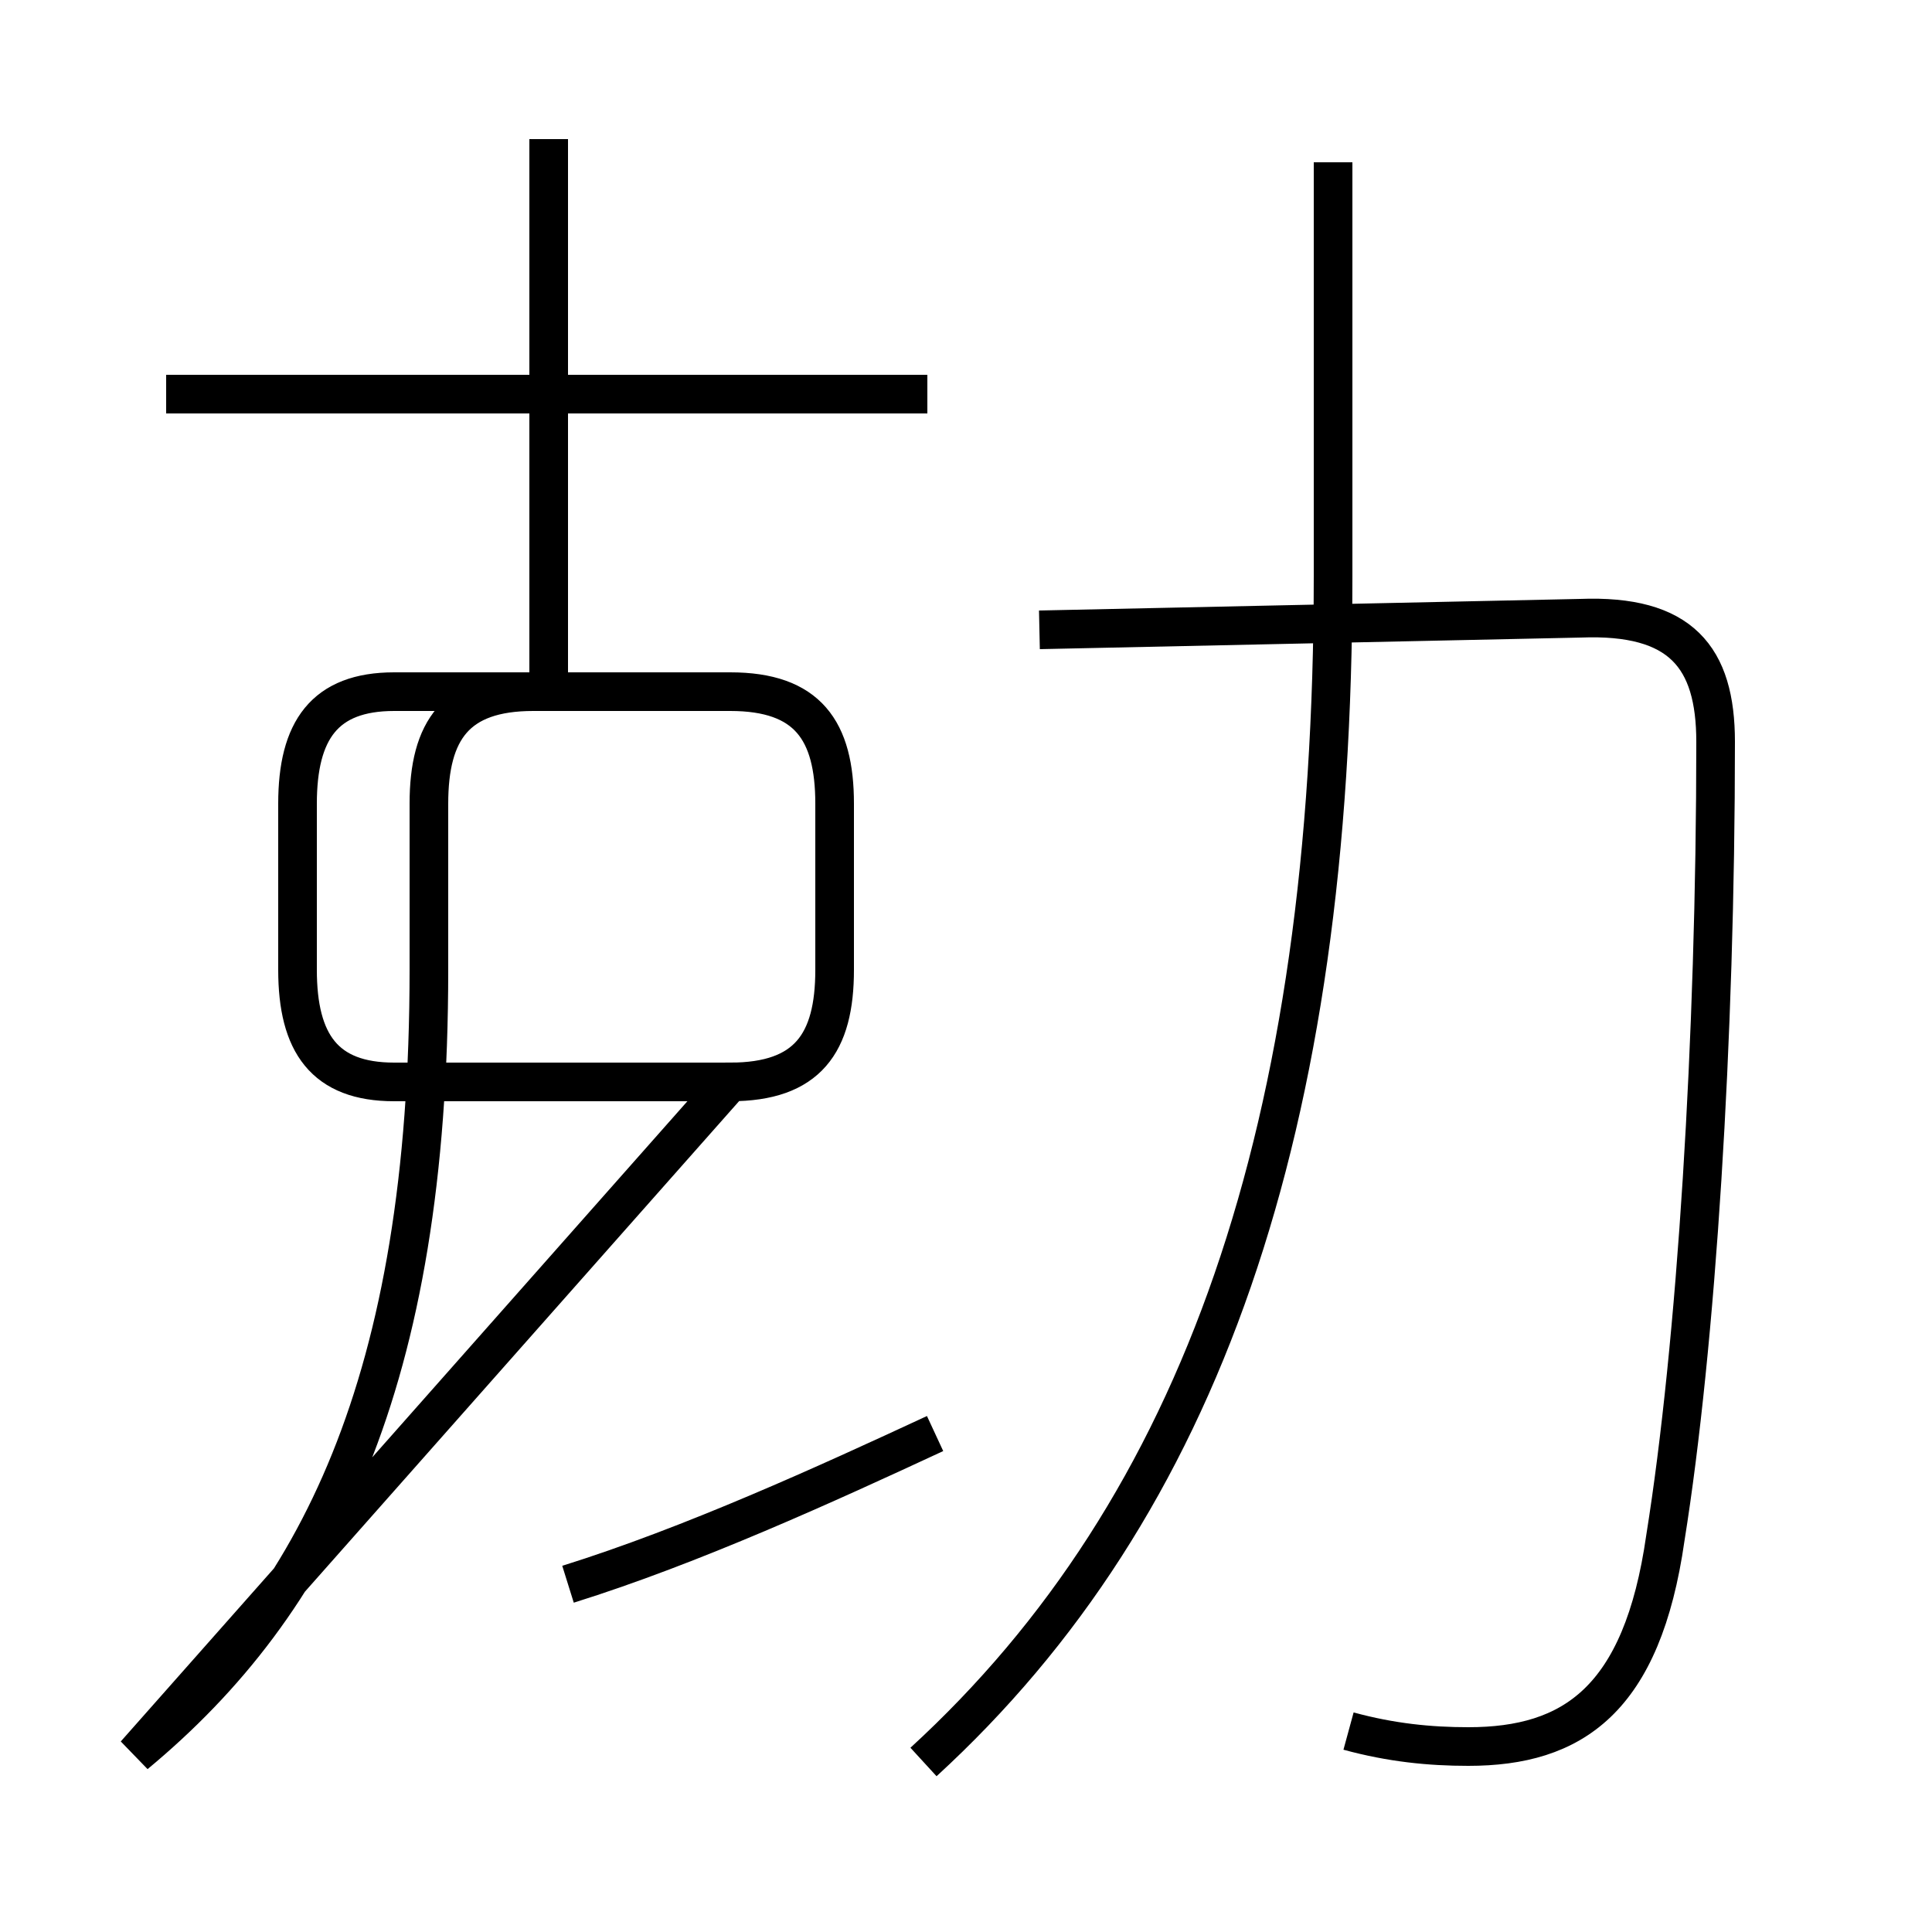 <?xml version='1.0' encoding='utf8'?>
<svg viewBox="0.0 -6.0 50.0 50.0" version="1.1" xmlns="http://www.w3.org/2000/svg">
<rect x="0.0" y="-6.0" width="50.0" height="50.0" fill="#808080" stroke="none"/>
<rect x="-1000" y="-1000" width="2000" height="2000" stroke="white" fill="white"/>
<g style="fill:white;stroke:#000000;  stroke-width:1">
<path d="M 34.9 0.8 C 36.0 1.1 37.0 1.2 38.0 1.2 C 40.7 1.2 42.5 0.0 43.1 -4.2 C 43.9 -9.2 44.4 -17.1 44.4 -24.8 C 44.4 -27.0 43.5 -28.1 40.9 -28.0 L 26.9 -27.7 M 3.5 1.4 C 8.2 -2.5 11.1 -8.2 11.1 -18.9 L 11.1 -23.2 C 11.1 -25.1 11.8 -26.1 13.8 -26.1 L 18.9 -26.1 C 20.9 -26.1 21.6 -25.1 21.6 -23.2 L 21.6 -18.9 C 21.6 -17.0 20.9 -16.0 18.9 -16.0 L 10.2 -16.0 C 8.4 -16.0 7.7 -17.0 7.7 -18.9 L 7.7 -23.2 C 7.7 -25.1 8.4 -26.1 10.2 -26.1 L 18.9 -26.1 C 20.9 -26.1 21.6 -25.1 21.6 -23.2 L 21.6 -18.9 C 21.6 -17.0 20.9 -16.0 18.9 -16.0 Z M 14.7 -3.0 C 17.9 -4.0 21.4 -5.6 24.2 -6.9 M 23.9 1.6 C 31.1 -5.0 34.5 -14.8 34.5 -29.1 L 34.5 -39.8 M 24.0 -33.8 L 4.3 -33.8 M 14.2 -26.4 L 14.2 -40.4" transform="translate(0.0, 38.0)" />
</g>
</svg>
